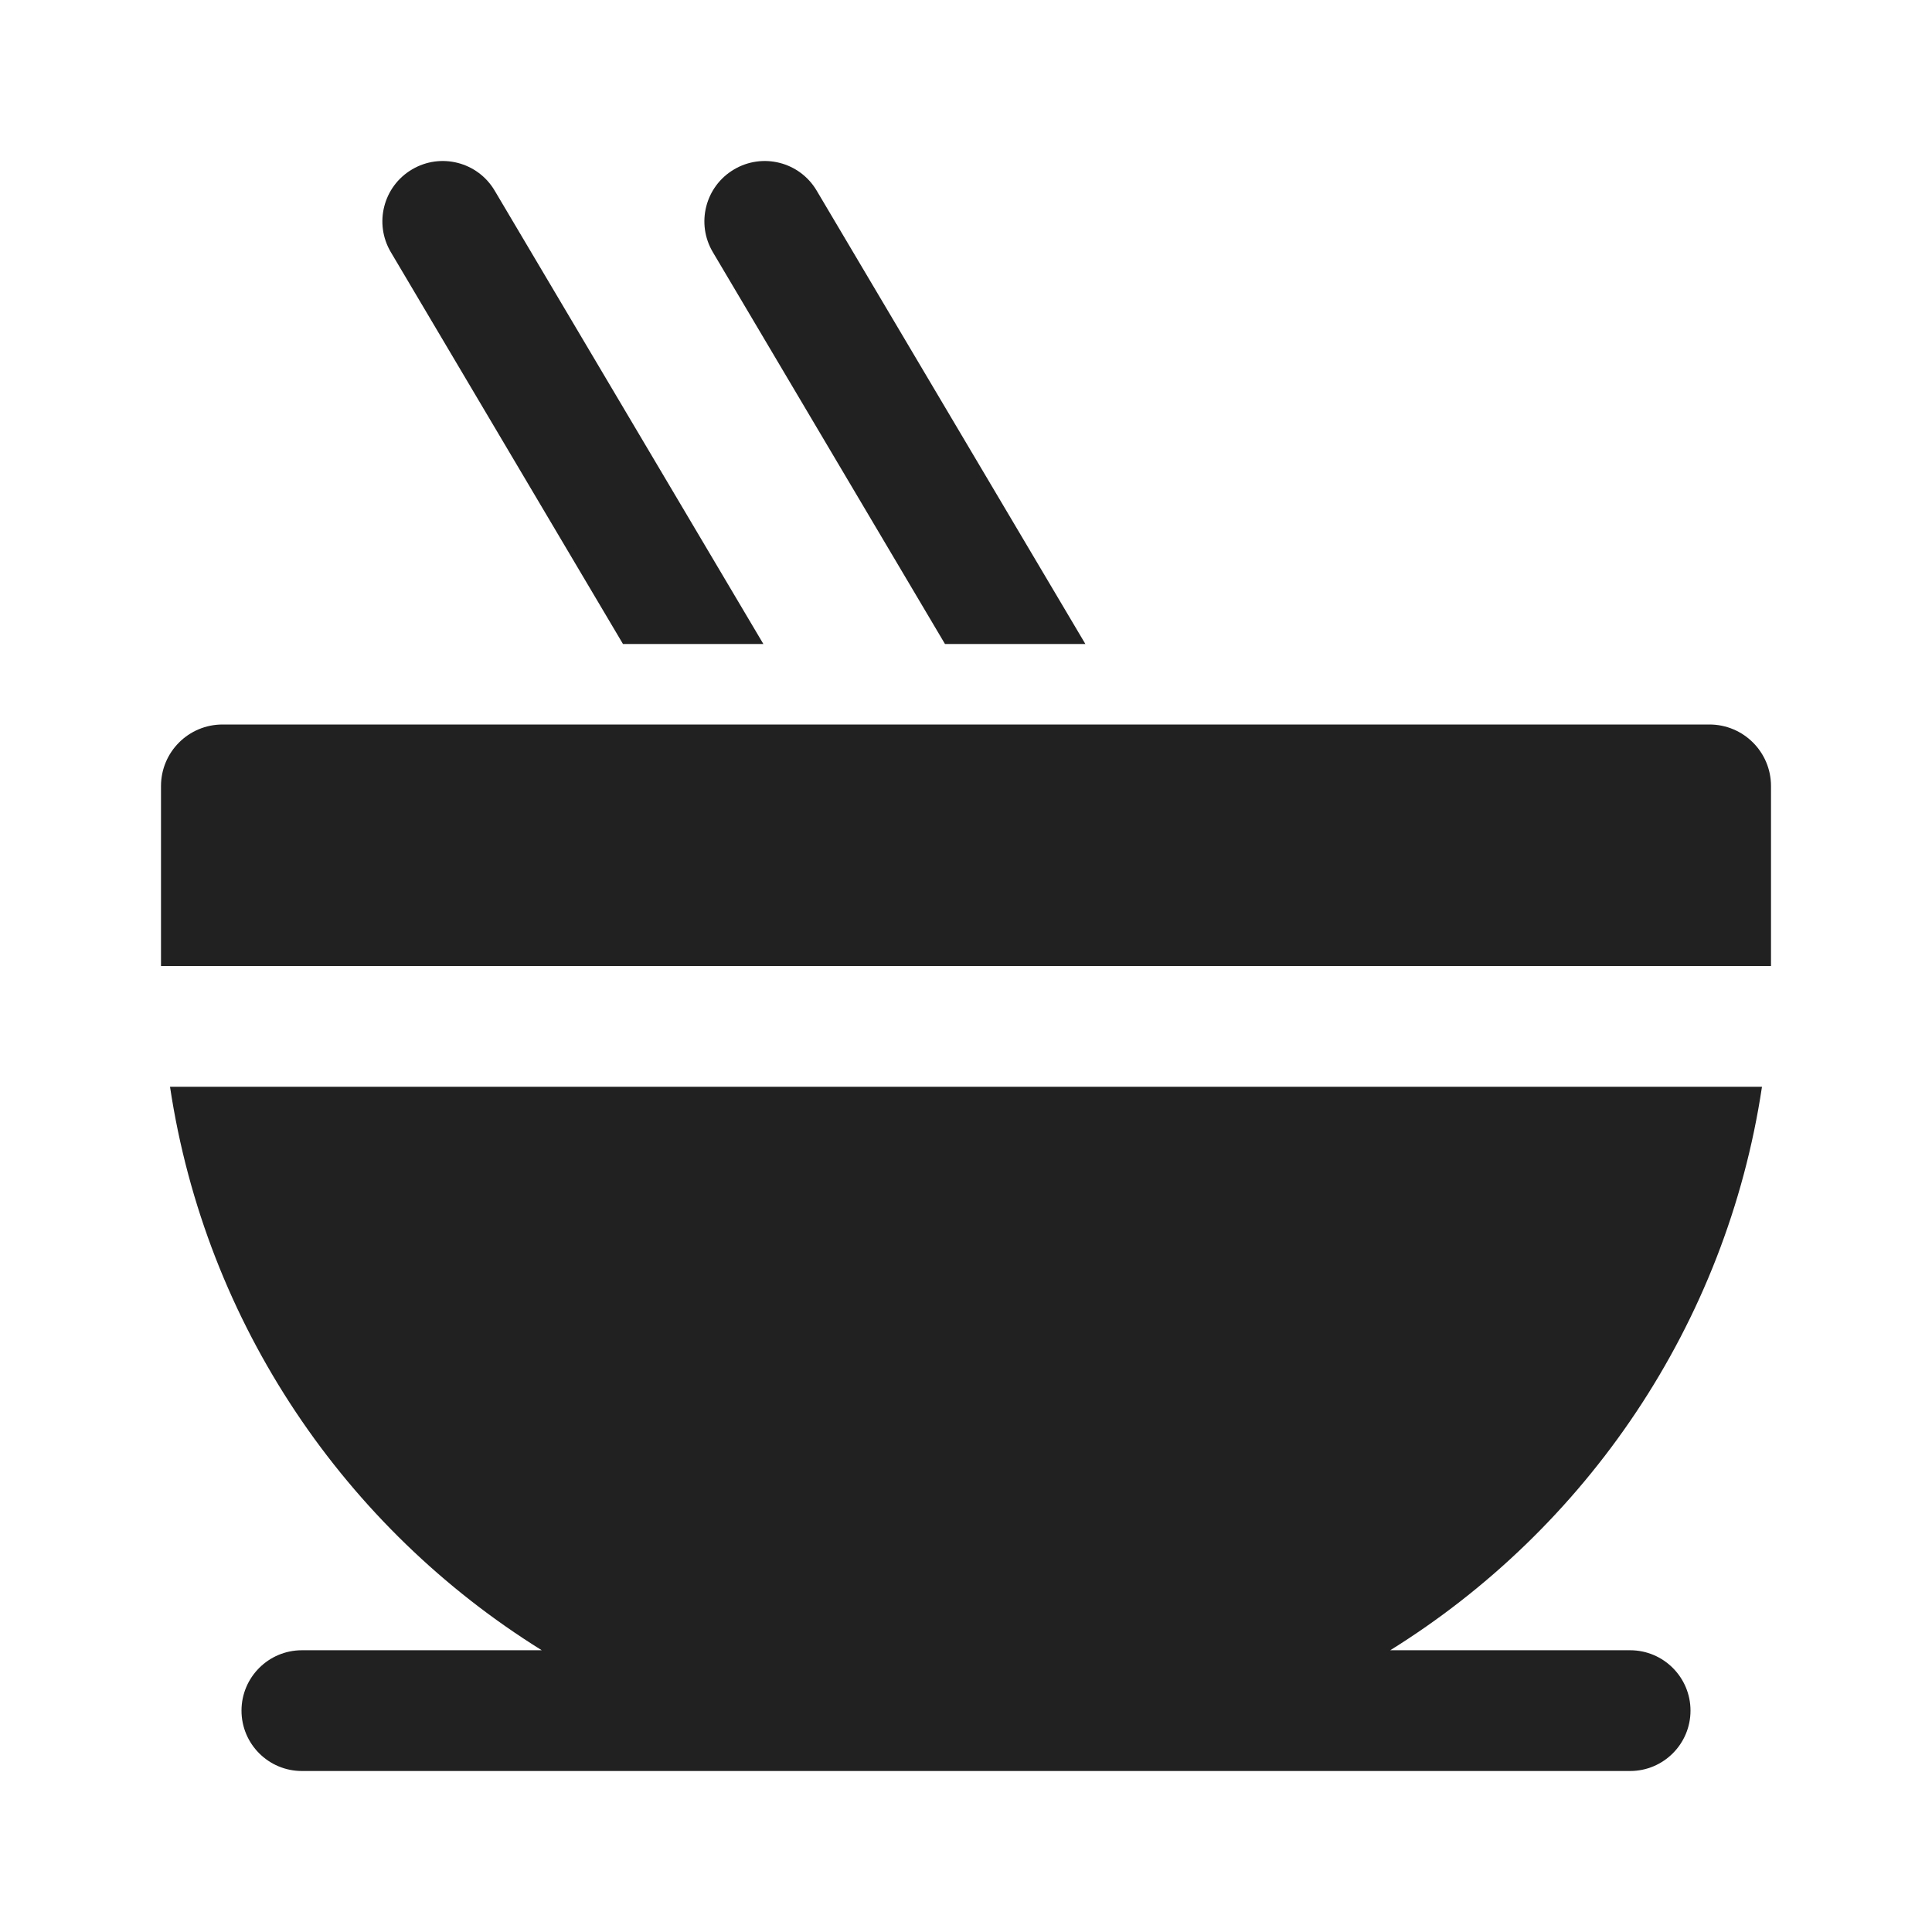 <svg width="24" height="24" viewBox="0 0 24 24" fill="none" xmlns="http://www.w3.org/2000/svg">
<path d="M6.145 2.368C5.934 2.011 5.474 1.894 5.118 2.105C4.761 2.316 4.644 2.776 4.855 3.132L7.739 8H9.483L6.145 2.368ZM10.145 2.368L13.483 8H11.739L8.855 3.132C8.644 2.776 8.761 2.316 9.118 2.105C9.474 1.894 9.934 2.011 10.145 2.368ZM2.765 9C2.342 9 2 9.342 2 9.765V12H22V9.765C22 9.342 21.658 9 21.235 9H2.765ZM2.112 13.5C2.556 16.455 4.294 18.986 6.73 20.5H3.75C3.336 20.5 3 20.836 3 21.25C3 21.664 3.336 22 3.75 22H20.25C20.664 22 21 21.664 21 21.25C21 20.836 20.664 20.5 20.25 20.5H17.27C19.706 18.986 21.444 16.455 21.888 13.5H2.112Z" fill="#212121"/>
</svg>
